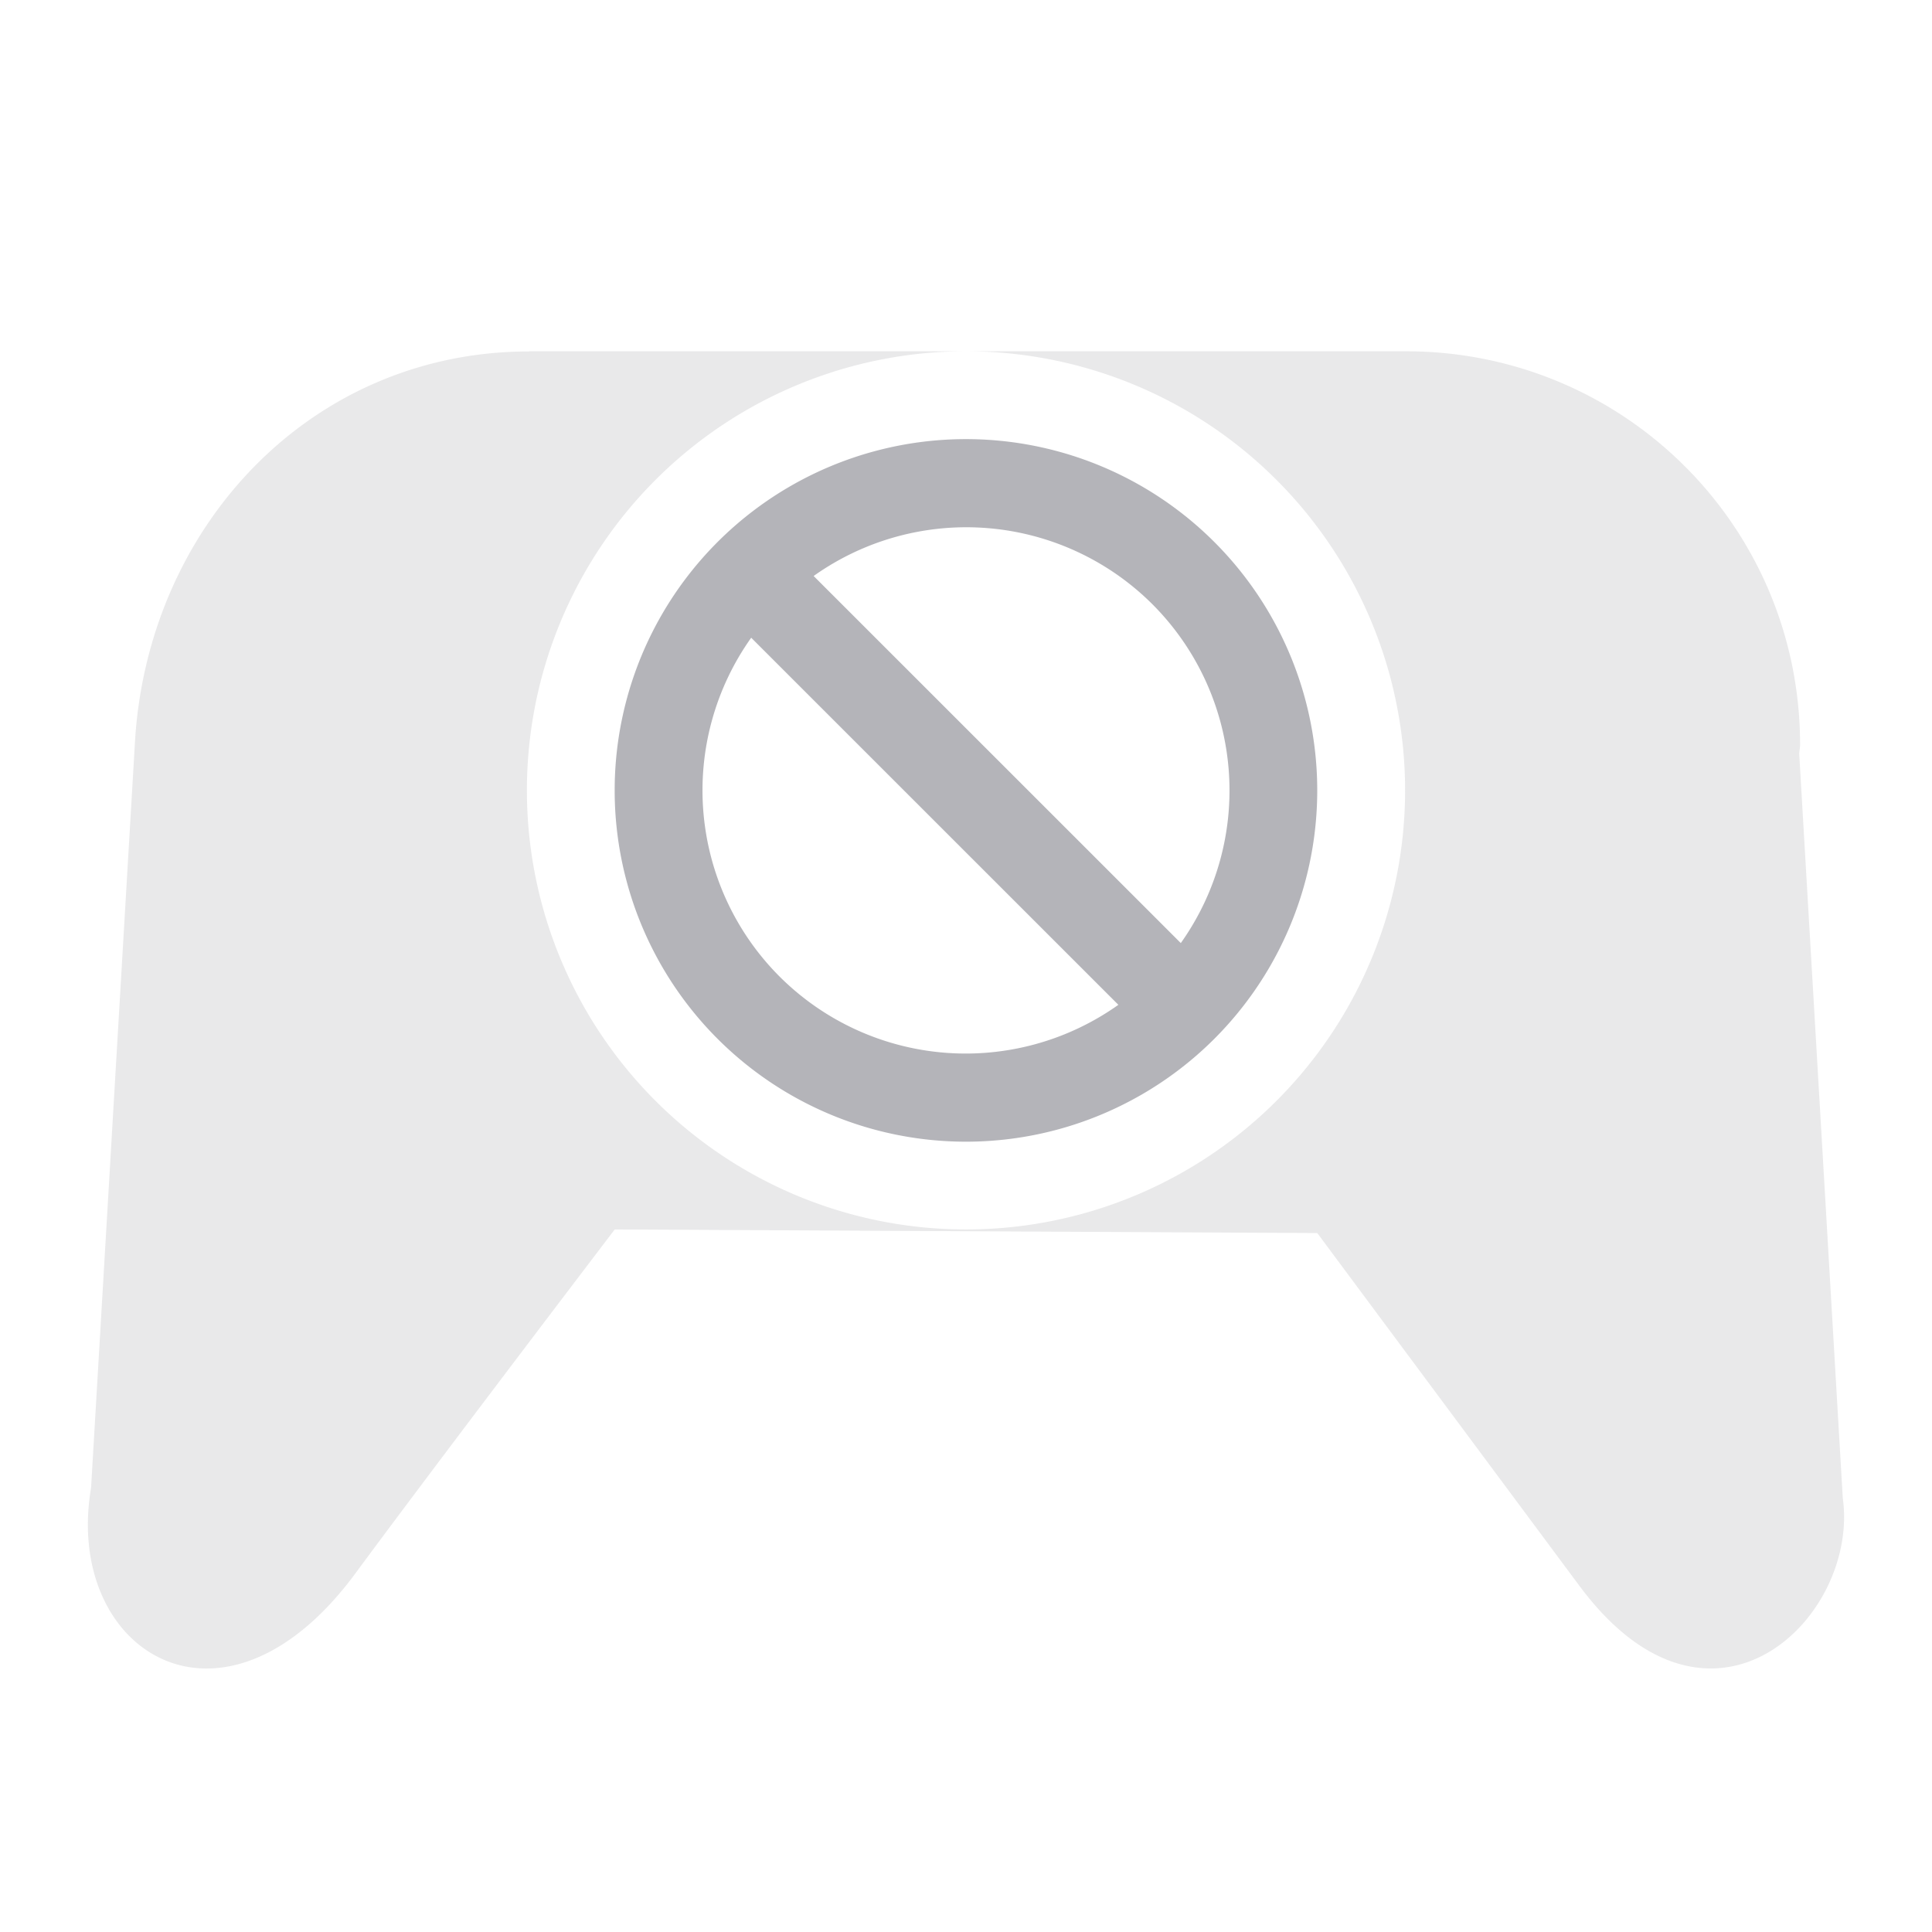 <svg xmlns="http://www.w3.org/2000/svg" width="22" height="22" version="1.1">
 <defs>
  <style id="current-color-scheme" type="text/css">
   .ColorScheme-Text { color:#b4b4b9; } .ColorScheme-Highlight { color:#4285f4; } .ColorScheme-NeutralText { color:#ff9800; } .ColorScheme-PositiveText { color:#4caf50; } .ColorScheme-NegativeText { color:#f44336; }
  </style>
 </defs>
 <path style="fill:currentColor;opacity:0.3" class="ColorScheme-Text" d="M 6.025 4 L 6.025 4.002 C 3.537 4.002 1.666 6.003 1.535 8.482 L 1.037 16.943 C 0.722 18.793 2.52 19.96 4.031 17.938 C 4.974 16.659 7 14 7 14 L 15 14.041 L 17.988 18.062 C 19.487 20.075 21.175 18.42 20.984 17.059 L 20.488 8.584 C 20.489 8.549 20.498 8.517 20.498 8.482 C 20.498 6 18.496 4 16.008 4 L 11 4 A 5 5 0 0 1 16 9 A 5 5 0 0 1 11 14 A 5 5 0 0 1 6 9 A 5 5 0 0 1 11 4 L 6.025 4 z"/>
 <path style="fill:currentColor" class="ColorScheme-Text" d="m 13.828,6.172 a 4,4 0 0 0 -5.657,0 4,4 0 0 0 0,5.657 4,4 0 0 0 5.657,0 4,4 0 0 0 0,-5.657 z M 13.121,6.879 a 3,3 0 0 1 0.325,3.86 L 9.265,6.559 A 3,3 0 0 1 13.121,6.879 Z M 8.554,7.262 12.735,11.442 A 3,3 0 0 1 8.879,11.122 3,3 0 0 1 8.554,7.262 Z"/>
</svg>
